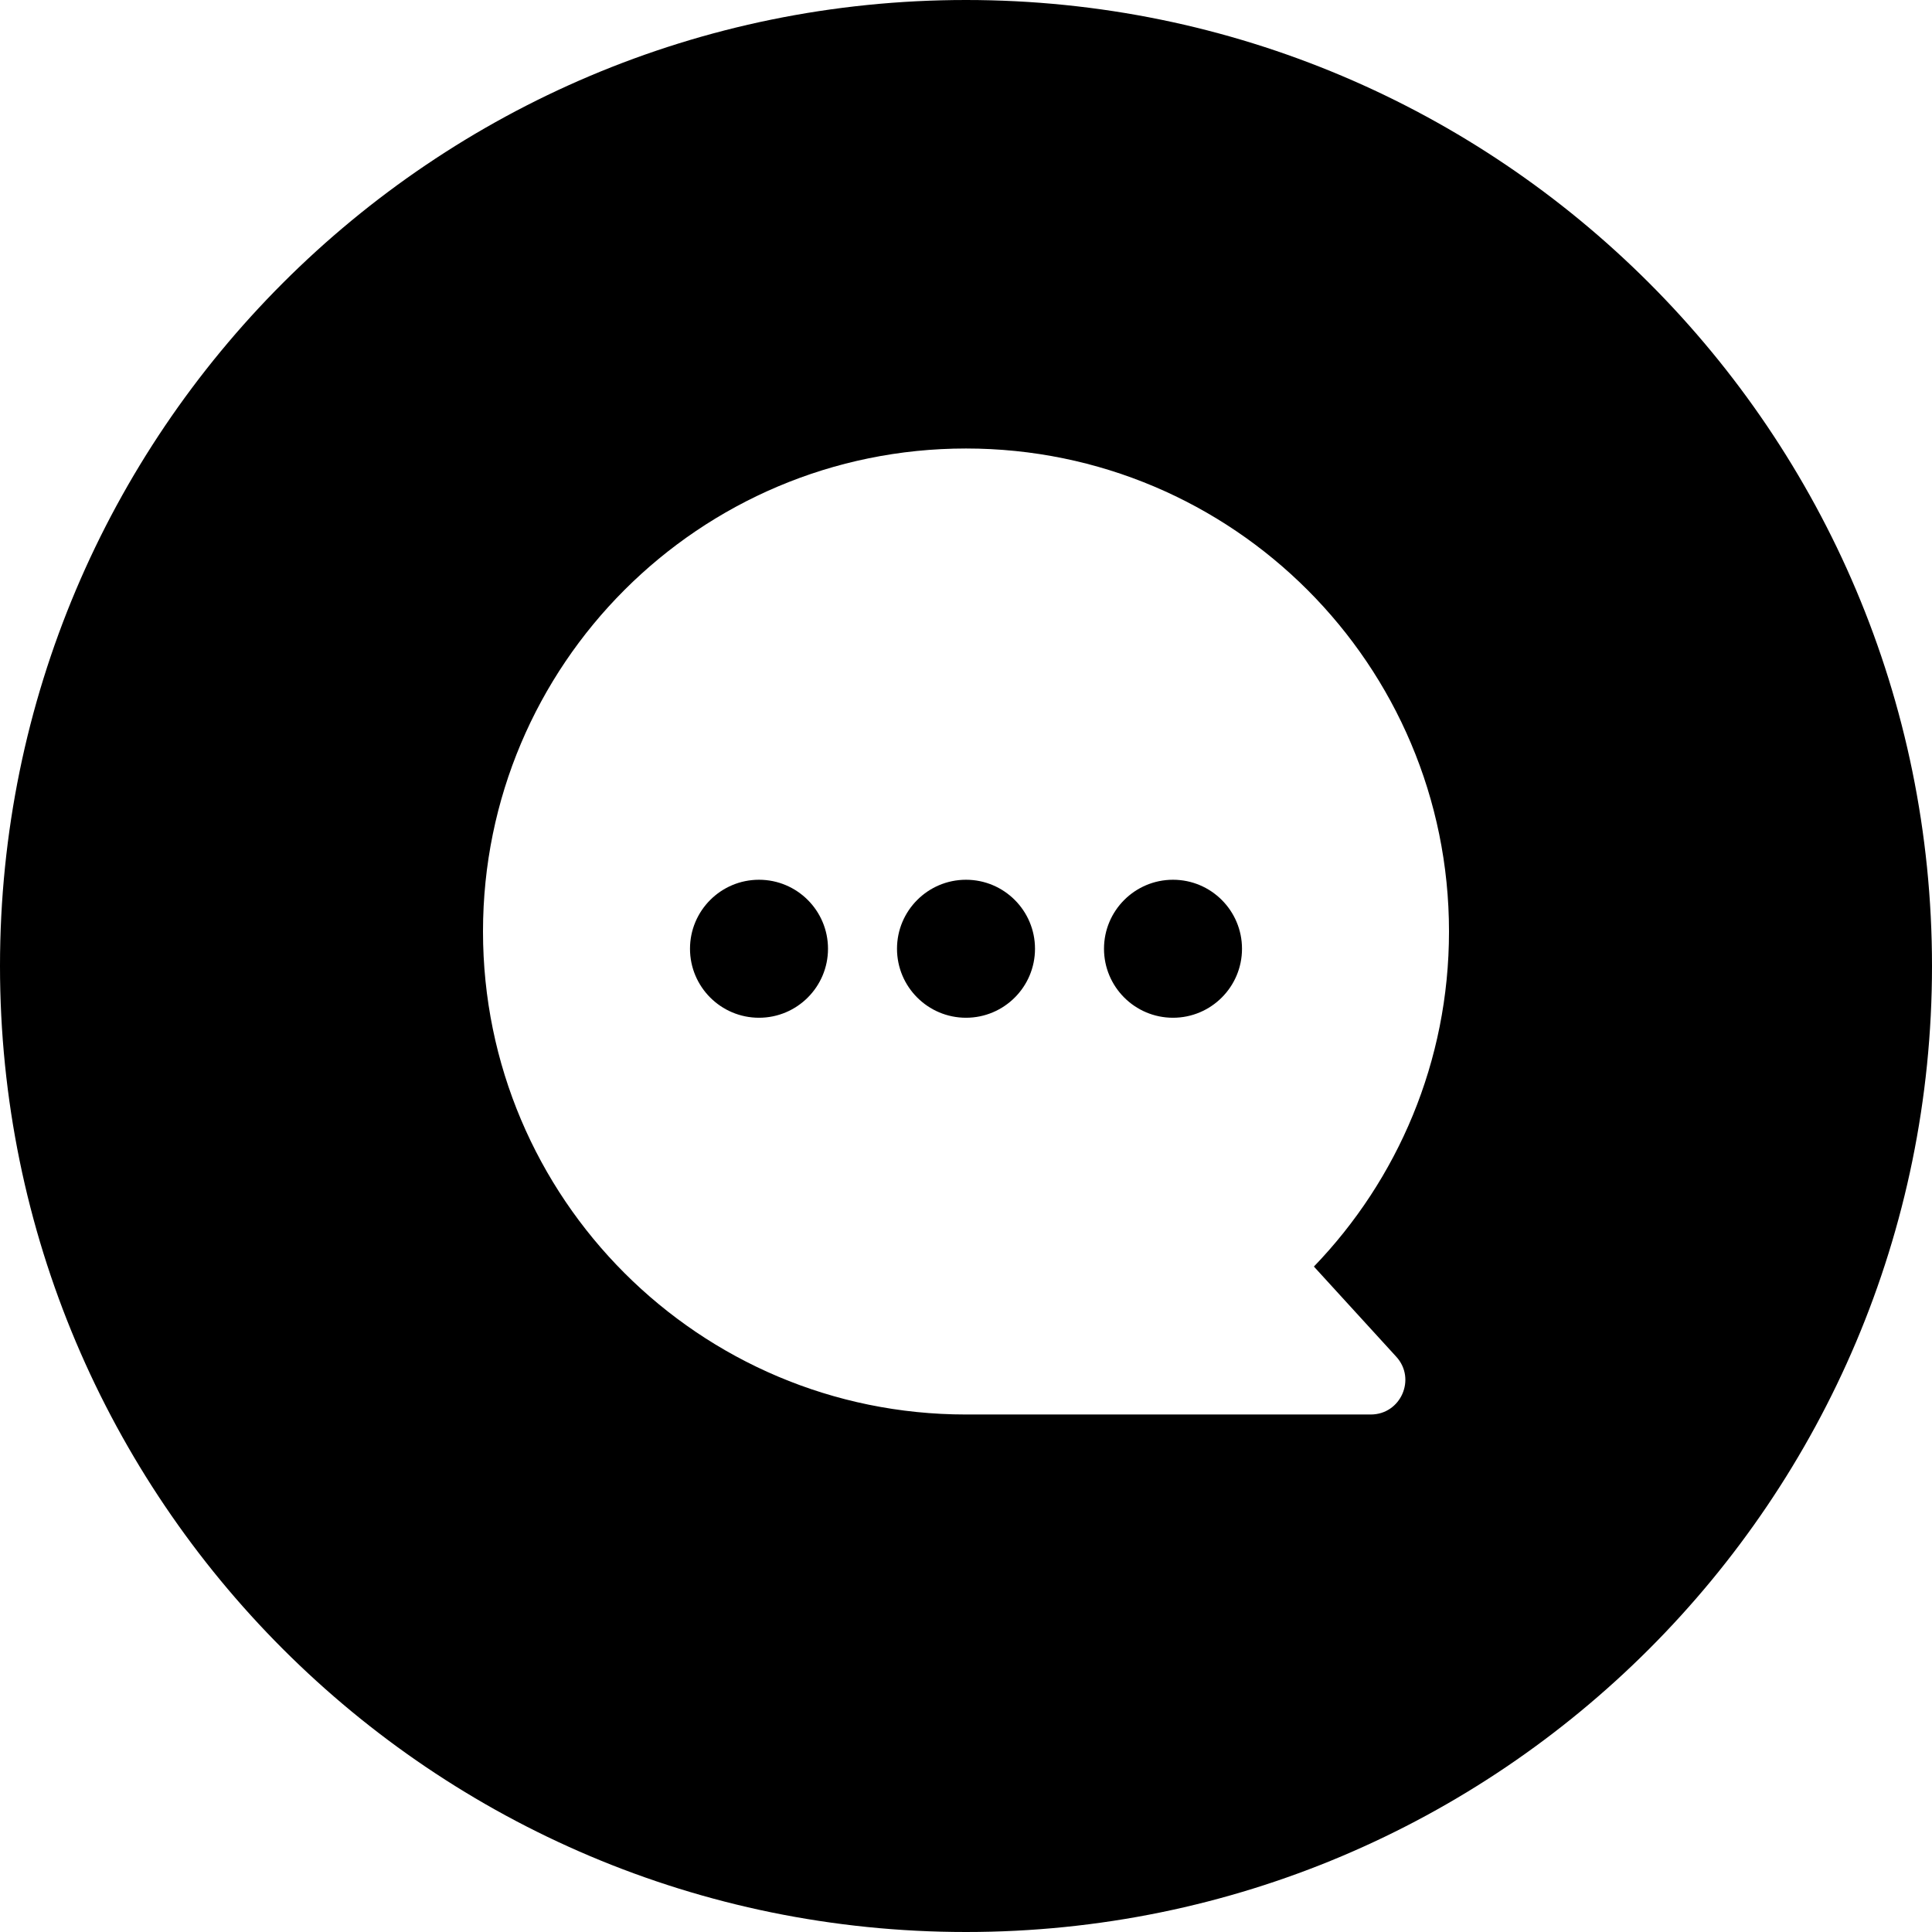 <svg width="28" height="28" viewBox="0 0 28 28" fill="none" xmlns="http://www.w3.org/2000/svg">
<g clip-path="url(#clip0_19_1104)">
<path d="M14 28C21.732 28 28 21.732 28 14C28 6.268 21.732 0 14 0C6.268 0 0 6.268 0 14C0 21.732 6.268 28 14 28ZM19.042 18.356L20.236 19.663C20.529 19.984 20.301 20.5 19.866 20.5H14.004H14C10.134 20.5 7 17.366 7 13.5C7 9.634 10.134 6.5 14 6.5C17.866 6.5 21 9.634 21 13.5C21 15.386 20.255 17.097 19.042 18.356ZM12 13.75C12 14.302 11.552 14.75 11 14.75C10.448 14.75 10 14.302 10 13.75C10 13.198 10.448 12.75 11 12.75C11.552 12.75 12 13.198 12 13.75ZM14 14.75C14.552 14.75 15 14.302 15 13.75C15 13.198 14.552 12.75 14 12.75C13.448 12.75 13 13.198 13 13.75C13 14.302 13.448 14.75 14 14.75ZM18 13.75C18 14.302 17.552 14.75 17 14.75C16.448 14.75 16 14.302 16 13.75C16 13.198 16.448 12.75 17 12.75C17.552 12.75 18 13.198 18 13.75Z" fill="black"/>
</g>
<defs>
<clipPath id="clip0_19_1104">
<rect width="28" height="28" fill="white"/>
</clipPath>
</defs>
</svg>

